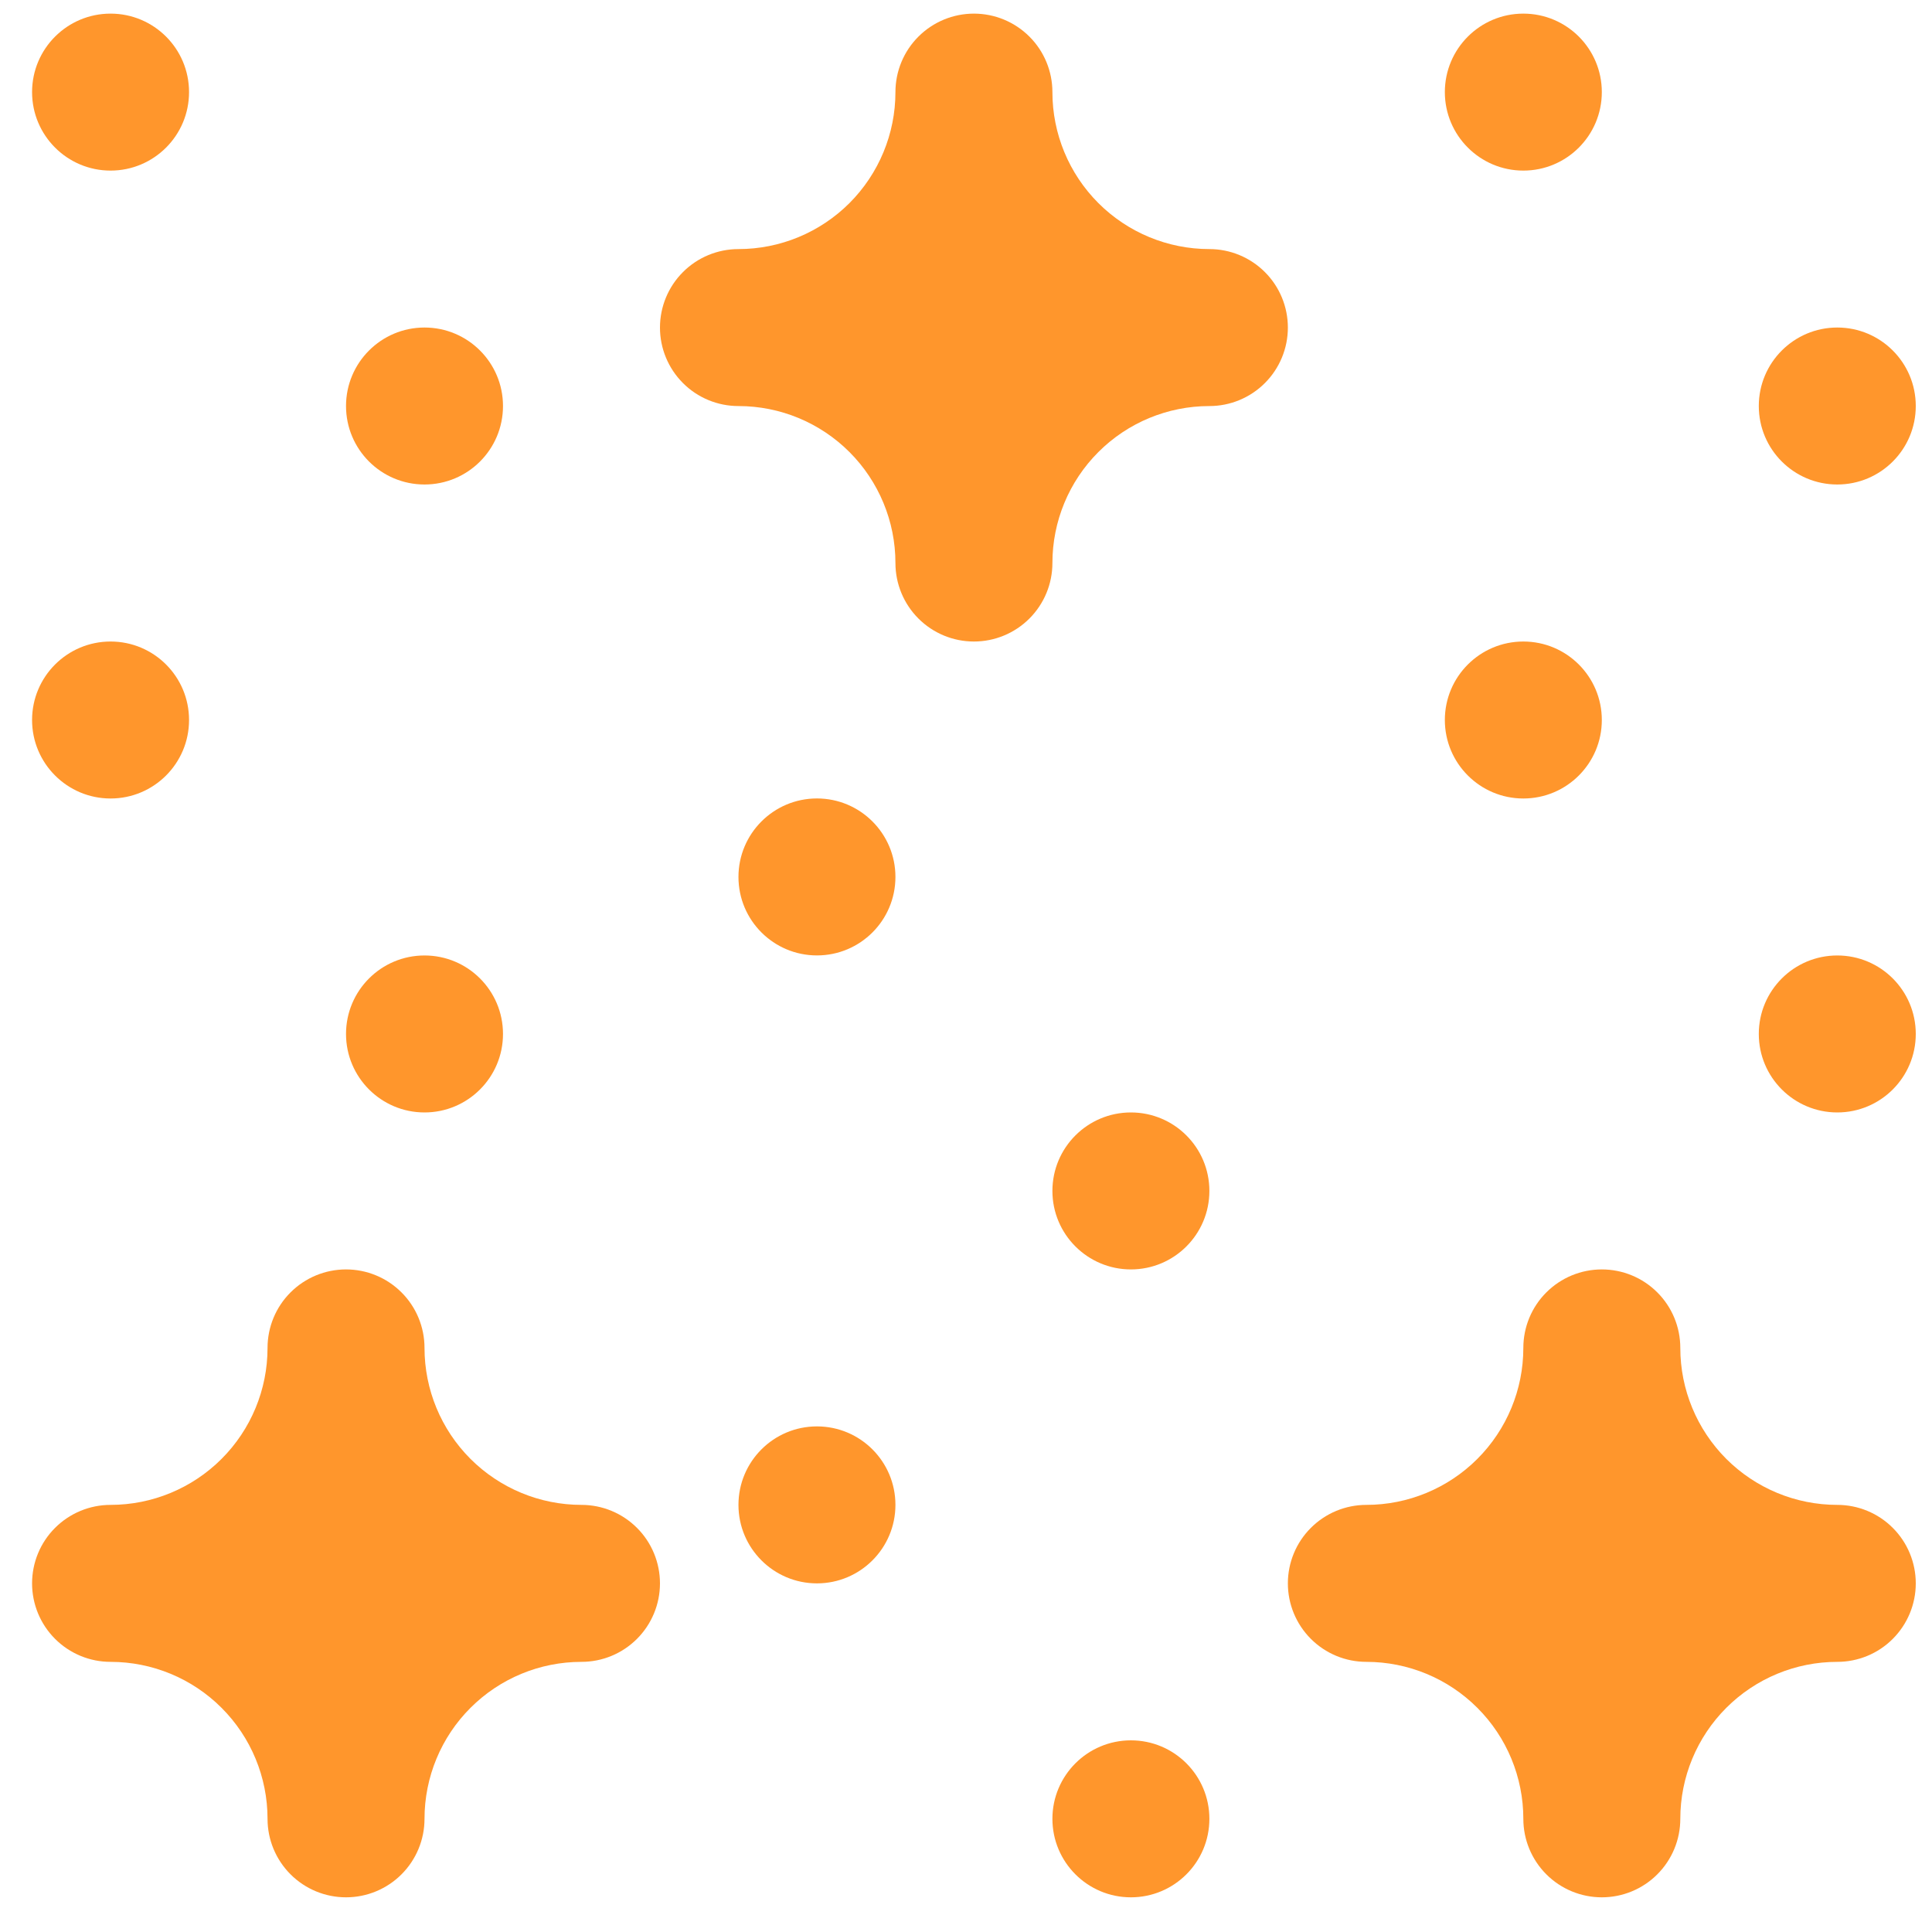 <svg width="40" height="40" viewBox="0 0 40 40" fill="none" xmlns="http://www.w3.org/2000/svg">
<g clip-path="url(#clip0_1_545)">
<path d="M8.789 23.032C9.687 23.032 10.414 22.304 10.414 21.407C10.414 20.509 9.687 19.782 8.789 19.782C7.892 19.782 7.164 20.509 7.164 21.407C7.164 22.304 7.892 23.032 8.789 23.032Z" fill="#FF962C"/>
<path d="M2.289 16.532C3.187 16.532 3.914 15.804 3.914 14.907C3.914 14.009 3.187 13.282 2.289 13.282C1.392 13.282 0.664 14.009 0.664 14.907C0.664 15.804 1.392 16.532 2.289 16.532Z" fill="#FF962C"/>
<path d="M8.789 10.031C9.687 10.031 10.414 9.304 10.414 8.406C10.414 7.509 9.687 6.781 8.789 6.781C7.892 6.781 7.164 7.509 7.164 8.406C7.164 9.304 7.892 10.031 8.789 10.031Z" fill="#FF962C"/>
<path d="M2.289 3.532C3.187 3.532 3.914 2.804 3.914 1.907C3.914 1.009 3.187 0.282 2.289 0.282C1.392 0.282 0.664 1.009 0.664 1.907C0.664 2.804 1.392 3.532 2.289 3.532Z" fill="#FF962C"/>
<path d="M38.039 23.032C38.937 23.032 39.664 22.304 39.664 21.407C39.664 20.509 38.937 19.782 38.039 19.782C37.142 19.782 36.414 20.509 36.414 21.407C36.414 22.304 37.142 23.032 38.039 23.032Z" fill="#FF962C"/>
<path d="M31.539 16.532C32.437 16.532 33.164 15.804 33.164 14.907C33.164 14.009 32.437 13.282 31.539 13.282C30.642 13.282 29.914 14.009 29.914 14.907C29.914 15.804 30.642 16.532 31.539 16.532Z" fill="#FF962C"/>
<path d="M38.039 10.031C38.937 10.031 39.664 9.304 39.664 8.406C39.664 7.509 38.937 6.781 38.039 6.781C37.142 6.781 36.414 7.509 36.414 8.406C36.414 9.304 37.142 10.031 38.039 10.031Z" fill="#FF962C"/>
<path d="M31.539 3.532C32.437 3.532 33.164 2.804 33.164 1.907C33.164 1.009 32.437 0.282 31.539 0.282C30.642 0.282 29.914 1.009 29.914 1.907C29.914 2.804 30.642 3.532 31.539 3.532Z" fill="#FF962C"/>
<path d="M23.414 39.282C24.312 39.282 25.039 38.554 25.039 37.657C25.039 36.759 24.312 36.032 23.414 36.032C22.517 36.032 21.789 36.759 21.789 37.657C21.789 38.554 22.517 39.282 23.414 39.282Z" fill="#FF962C"/>
<path d="M16.914 32.782C17.811 32.782 18.539 32.054 18.539 31.157C18.539 30.259 17.811 29.532 16.914 29.532C16.017 29.532 15.289 30.259 15.289 31.157C15.289 32.054 16.017 32.782 16.914 32.782Z" fill="#FF962C"/>
<path d="M23.414 26.282C24.312 26.282 25.039 25.554 25.039 24.657C25.039 23.759 24.312 23.032 23.414 23.032C22.517 23.032 21.789 23.759 21.789 24.657C21.789 25.554 22.517 26.282 23.414 26.282Z" fill="#FF962C"/>
<path d="M16.914 19.781C17.811 19.781 18.539 19.054 18.539 18.156C18.539 17.259 17.811 16.531 16.914 16.531C16.017 16.531 15.289 17.259 15.289 18.156C15.289 19.054 16.017 19.781 16.914 19.781Z" fill="#FF962C"/>
<path d="M25.039 5.157C24.177 5.157 23.35 4.814 22.741 4.205C22.131 3.595 21.789 2.769 21.789 1.907C21.789 1.476 21.618 1.062 21.313 0.758C21.008 0.453 20.595 0.282 20.164 0.282C19.733 0.282 19.32 0.453 19.015 0.758C18.71 1.062 18.539 1.476 18.539 1.907C18.539 2.769 18.196 3.595 17.587 4.205C16.977 4.814 16.151 5.157 15.289 5.157C14.858 5.157 14.444 5.328 14.14 5.633C13.835 5.937 13.664 6.351 13.664 6.782C13.664 7.213 13.835 7.626 14.14 7.931C14.444 8.236 14.858 8.407 15.289 8.407C16.151 8.407 16.977 8.749 17.587 9.359C18.196 9.968 18.539 10.795 18.539 11.657C18.539 12.088 18.71 12.501 19.015 12.806C19.32 13.111 19.733 13.282 20.164 13.282C20.595 13.282 21.008 13.111 21.313 12.806C21.618 12.501 21.789 12.088 21.789 11.657C21.789 10.795 22.131 9.968 22.741 9.359C23.35 8.749 24.177 8.407 25.039 8.407C25.47 8.407 25.883 8.236 26.188 7.931C26.493 7.626 26.664 7.213 26.664 6.782C26.664 6.351 26.493 5.937 26.188 5.633C25.883 5.328 25.47 5.157 25.039 5.157Z" fill="#FF962C"/>
<path d="M12.039 31.157C11.177 31.157 10.351 30.814 9.741 30.205C9.131 29.595 8.789 28.769 8.789 27.907C8.789 27.476 8.618 27.062 8.313 26.758C8.008 26.453 7.595 26.282 7.164 26.282C6.733 26.282 6.32 26.453 6.015 26.758C5.71 27.062 5.539 27.476 5.539 27.907C5.539 28.769 5.197 29.595 4.587 30.205C3.978 30.814 3.151 31.157 2.289 31.157C1.858 31.157 1.445 31.328 1.14 31.633C0.835 31.937 0.664 32.351 0.664 32.782C0.664 33.213 0.835 33.626 1.14 33.931C1.445 34.236 1.858 34.407 2.289 34.407C3.151 34.407 3.978 34.749 4.587 35.359C5.197 35.968 5.539 36.795 5.539 37.657C5.539 38.088 5.71 38.501 6.015 38.806C6.32 39.111 6.733 39.282 7.164 39.282C7.595 39.282 8.008 39.111 8.313 38.806C8.618 38.501 8.789 38.088 8.789 37.657C8.789 36.795 9.131 35.968 9.741 35.359C10.351 34.749 11.177 34.407 12.039 34.407C12.47 34.407 12.883 34.236 13.188 33.931C13.493 33.626 13.664 33.213 13.664 32.782C13.664 32.351 13.493 31.937 13.188 31.633C12.883 31.328 12.47 31.157 12.039 31.157Z" fill="#FF962C"/>
<path d="M38.039 31.157C37.177 31.157 36.351 30.814 35.741 30.205C35.132 29.595 34.789 28.769 34.789 27.907C34.789 27.476 34.618 27.062 34.313 26.758C34.009 26.453 33.595 26.282 33.164 26.282C32.733 26.282 32.32 26.453 32.015 26.758C31.71 27.062 31.539 27.476 31.539 27.907C31.539 28.769 31.197 29.595 30.587 30.205C29.978 30.814 29.151 31.157 28.289 31.157C27.858 31.157 27.445 31.328 27.14 31.633C26.835 31.937 26.664 32.351 26.664 32.782C26.664 33.213 26.835 33.626 27.14 33.931C27.445 34.236 27.858 34.407 28.289 34.407C29.151 34.407 29.978 34.749 30.587 35.359C31.197 35.968 31.539 36.795 31.539 37.657C31.539 38.088 31.71 38.501 32.015 38.806C32.32 39.111 32.733 39.282 33.164 39.282C33.595 39.282 34.009 39.111 34.313 38.806C34.618 38.501 34.789 38.088 34.789 37.657C34.789 36.795 35.132 35.968 35.741 35.359C36.351 34.749 37.177 34.407 38.039 34.407C38.47 34.407 38.884 34.236 39.188 33.931C39.493 33.626 39.664 33.213 39.664 32.782C39.664 32.351 39.493 31.937 39.188 31.633C38.884 31.328 38.47 31.157 38.039 31.157Z" fill="#FF962C"/>
</g>
<defs>
<clipPath id="clip0_1_545">
<rect width="39" height="39" fill="white" transform="translate(0.664 0.282)"/>
</clipPath>
</defs>
</svg>
